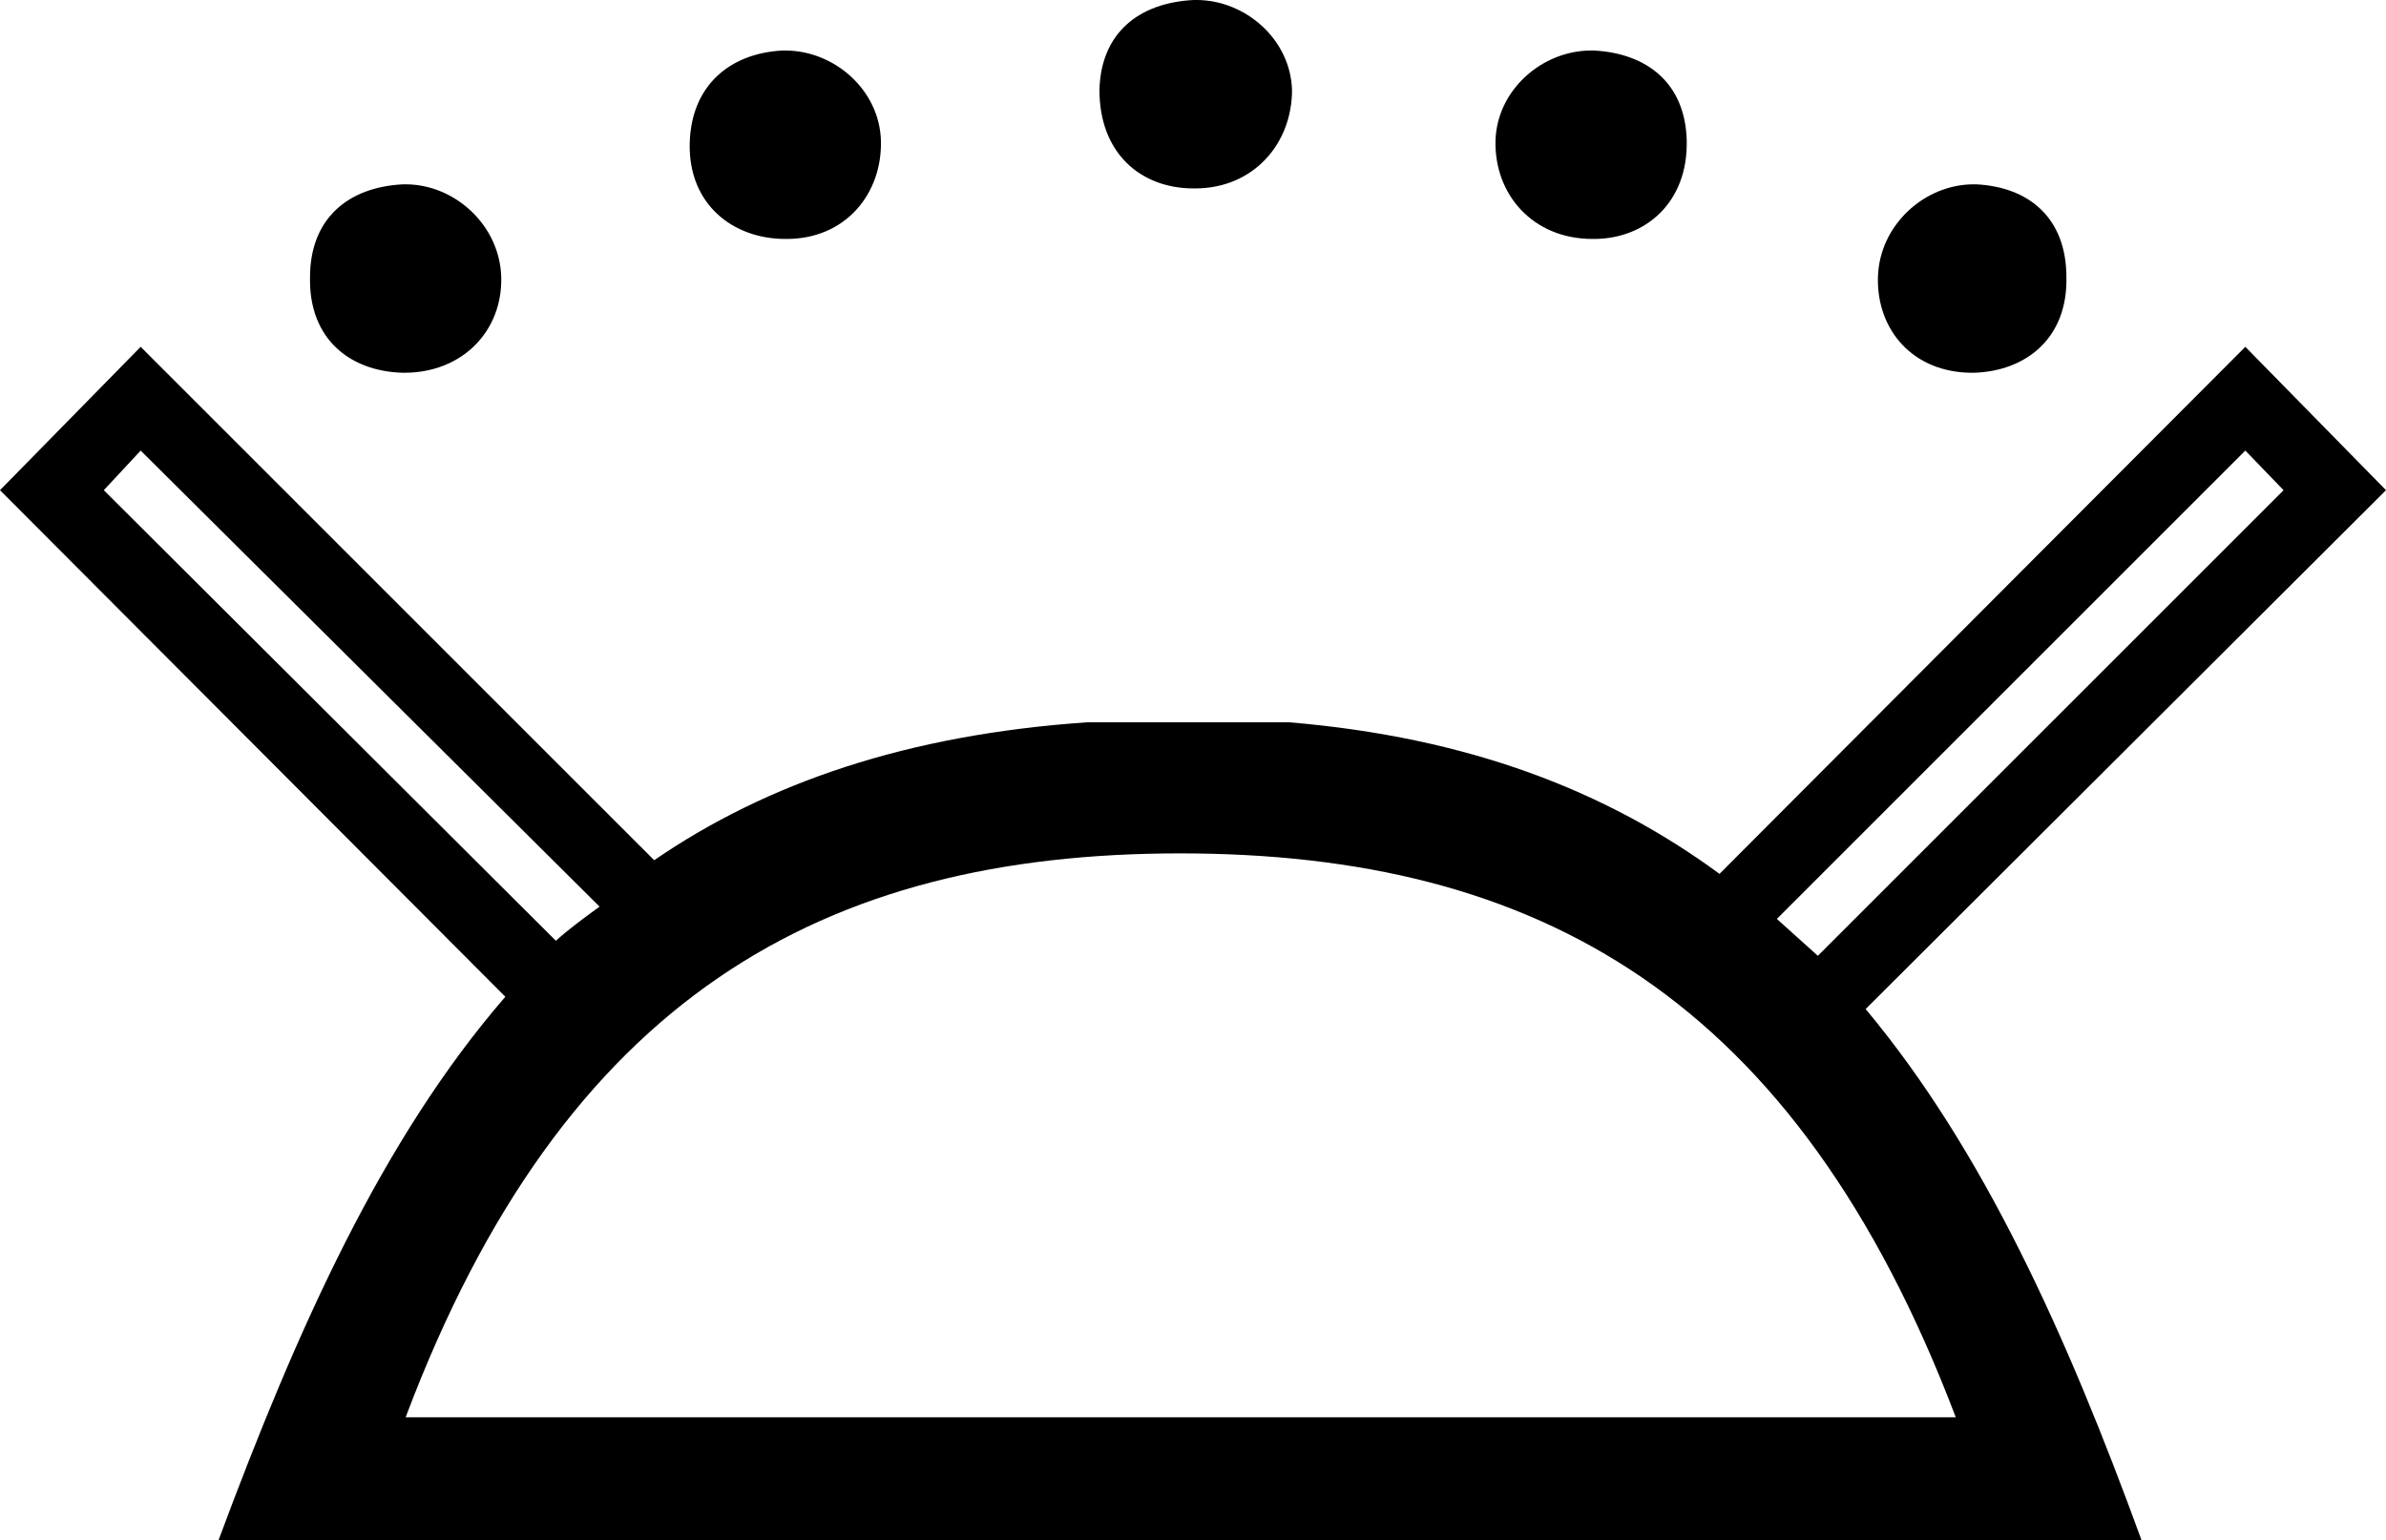 <?xml version='1.0' encoding ='UTF-8' standalone='no'?>
<svg width='17.47' height='11.28' xmlns='http://www.w3.org/2000/svg' xmlns:xlink='http://www.w3.org/1999/xlink'  version='1.1' >
<path style='fill:black; stroke:none' d=' M 8.76 0  C 8.75 0 8.74 0 8.74 0  C 8.34 0.02 8.06 0.24 8.05 0.66  C 8.05 1.12 8.35 1.38 8.74 1.38  C 8.74 1.38 8.74 1.38 8.75 1.38  C 9.18 1.38 9.46 1.05 9.46 0.66  C 9.45 0.29 9.12 0 8.76 0  Z  M 5.75 0.37  C 5.74 0.37 5.74 0.37 5.73 0.37  C 5.34 0.39 5.06 0.63 5.05 1.05  C 5.04 1.5 5.37 1.75 5.75 1.75  C 5.75 1.75 5.76 1.75 5.76 1.75  C 6.19 1.75 6.46 1.42 6.45 1.03  C 6.44 0.66 6.11 0.37 5.75 0.37  Z  M 11.65 0.37  C 11.29 0.37 10.96 0.66 10.95 1.03  C 10.94 1.42 11.22 1.75 11.66 1.75  C 11.66 1.75 11.66 1.75 11.67 1.75  C 12.05 1.75 12.36 1.48 12.35 1.03  C 12.34 0.61 12.06 0.39 11.67 0.37  C 11.66 0.37 11.65 0.37 11.65 0.37  Z  M 2.97 1.35  C 2.96 1.35 2.96 1.35 2.95 1.35  C 2.55 1.37 2.27 1.6 2.27 2.03  C 2.26 2.48 2.56 2.72 2.95 2.73  C 2.95 2.73 2.96 2.73 2.96 2.73  C 3.39 2.73 3.68 2.42 3.67 2.03  C 3.66 1.65 3.33 1.35 2.97 1.35  Z  M 14.45 1.35  C 14.09 1.35 13.76 1.65 13.75 2.03  C 13.74 2.42 14.01 2.73 14.44 2.73  C 14.44 2.73 14.45 2.73 14.45 2.73  C 14.83 2.72 15.14 2.48 15.13 2.03  C 15.13 1.6 14.86 1.37 14.47 1.35  C 14.46 1.35 14.46 1.35 14.45 1.35  Z  M 1.03 3.3  L 4.39 6.64  C 4.28 6.72 4.17 6.8 4.07 6.89  L 0.76 3.59  L 1.03 3.3  Z  M 16.44 3.3  L 16.72 3.59  L 13.31 7  C 13.21 6.91 13.11 6.82 13.01 6.73  L 16.44 3.3  Z  M 8.64 6.25  C 11.26 6.25 13.15 7.3 14.32 10.38  L 2.97 10.38  C 4.13 7.3 6.03 6.25 8.64 6.25  Z  M 1.03 2.54  L 0 3.59  L 3.7 7.3  C 2.8 8.34 2.18 9.72 1.6 11.28  L 15.68 11.28  C 15.13 9.77 14.52 8.42 13.66 7.39  L 17.47 3.59  L 16.44 2.54  L 12.59 6.4  C 11.76 5.79 10.75 5.4 9.44 5.29  L 7.96 5.29  C 6.65 5.38 5.62 5.73 4.79 6.3  L 1.03 2.54  Z '/></svg>
